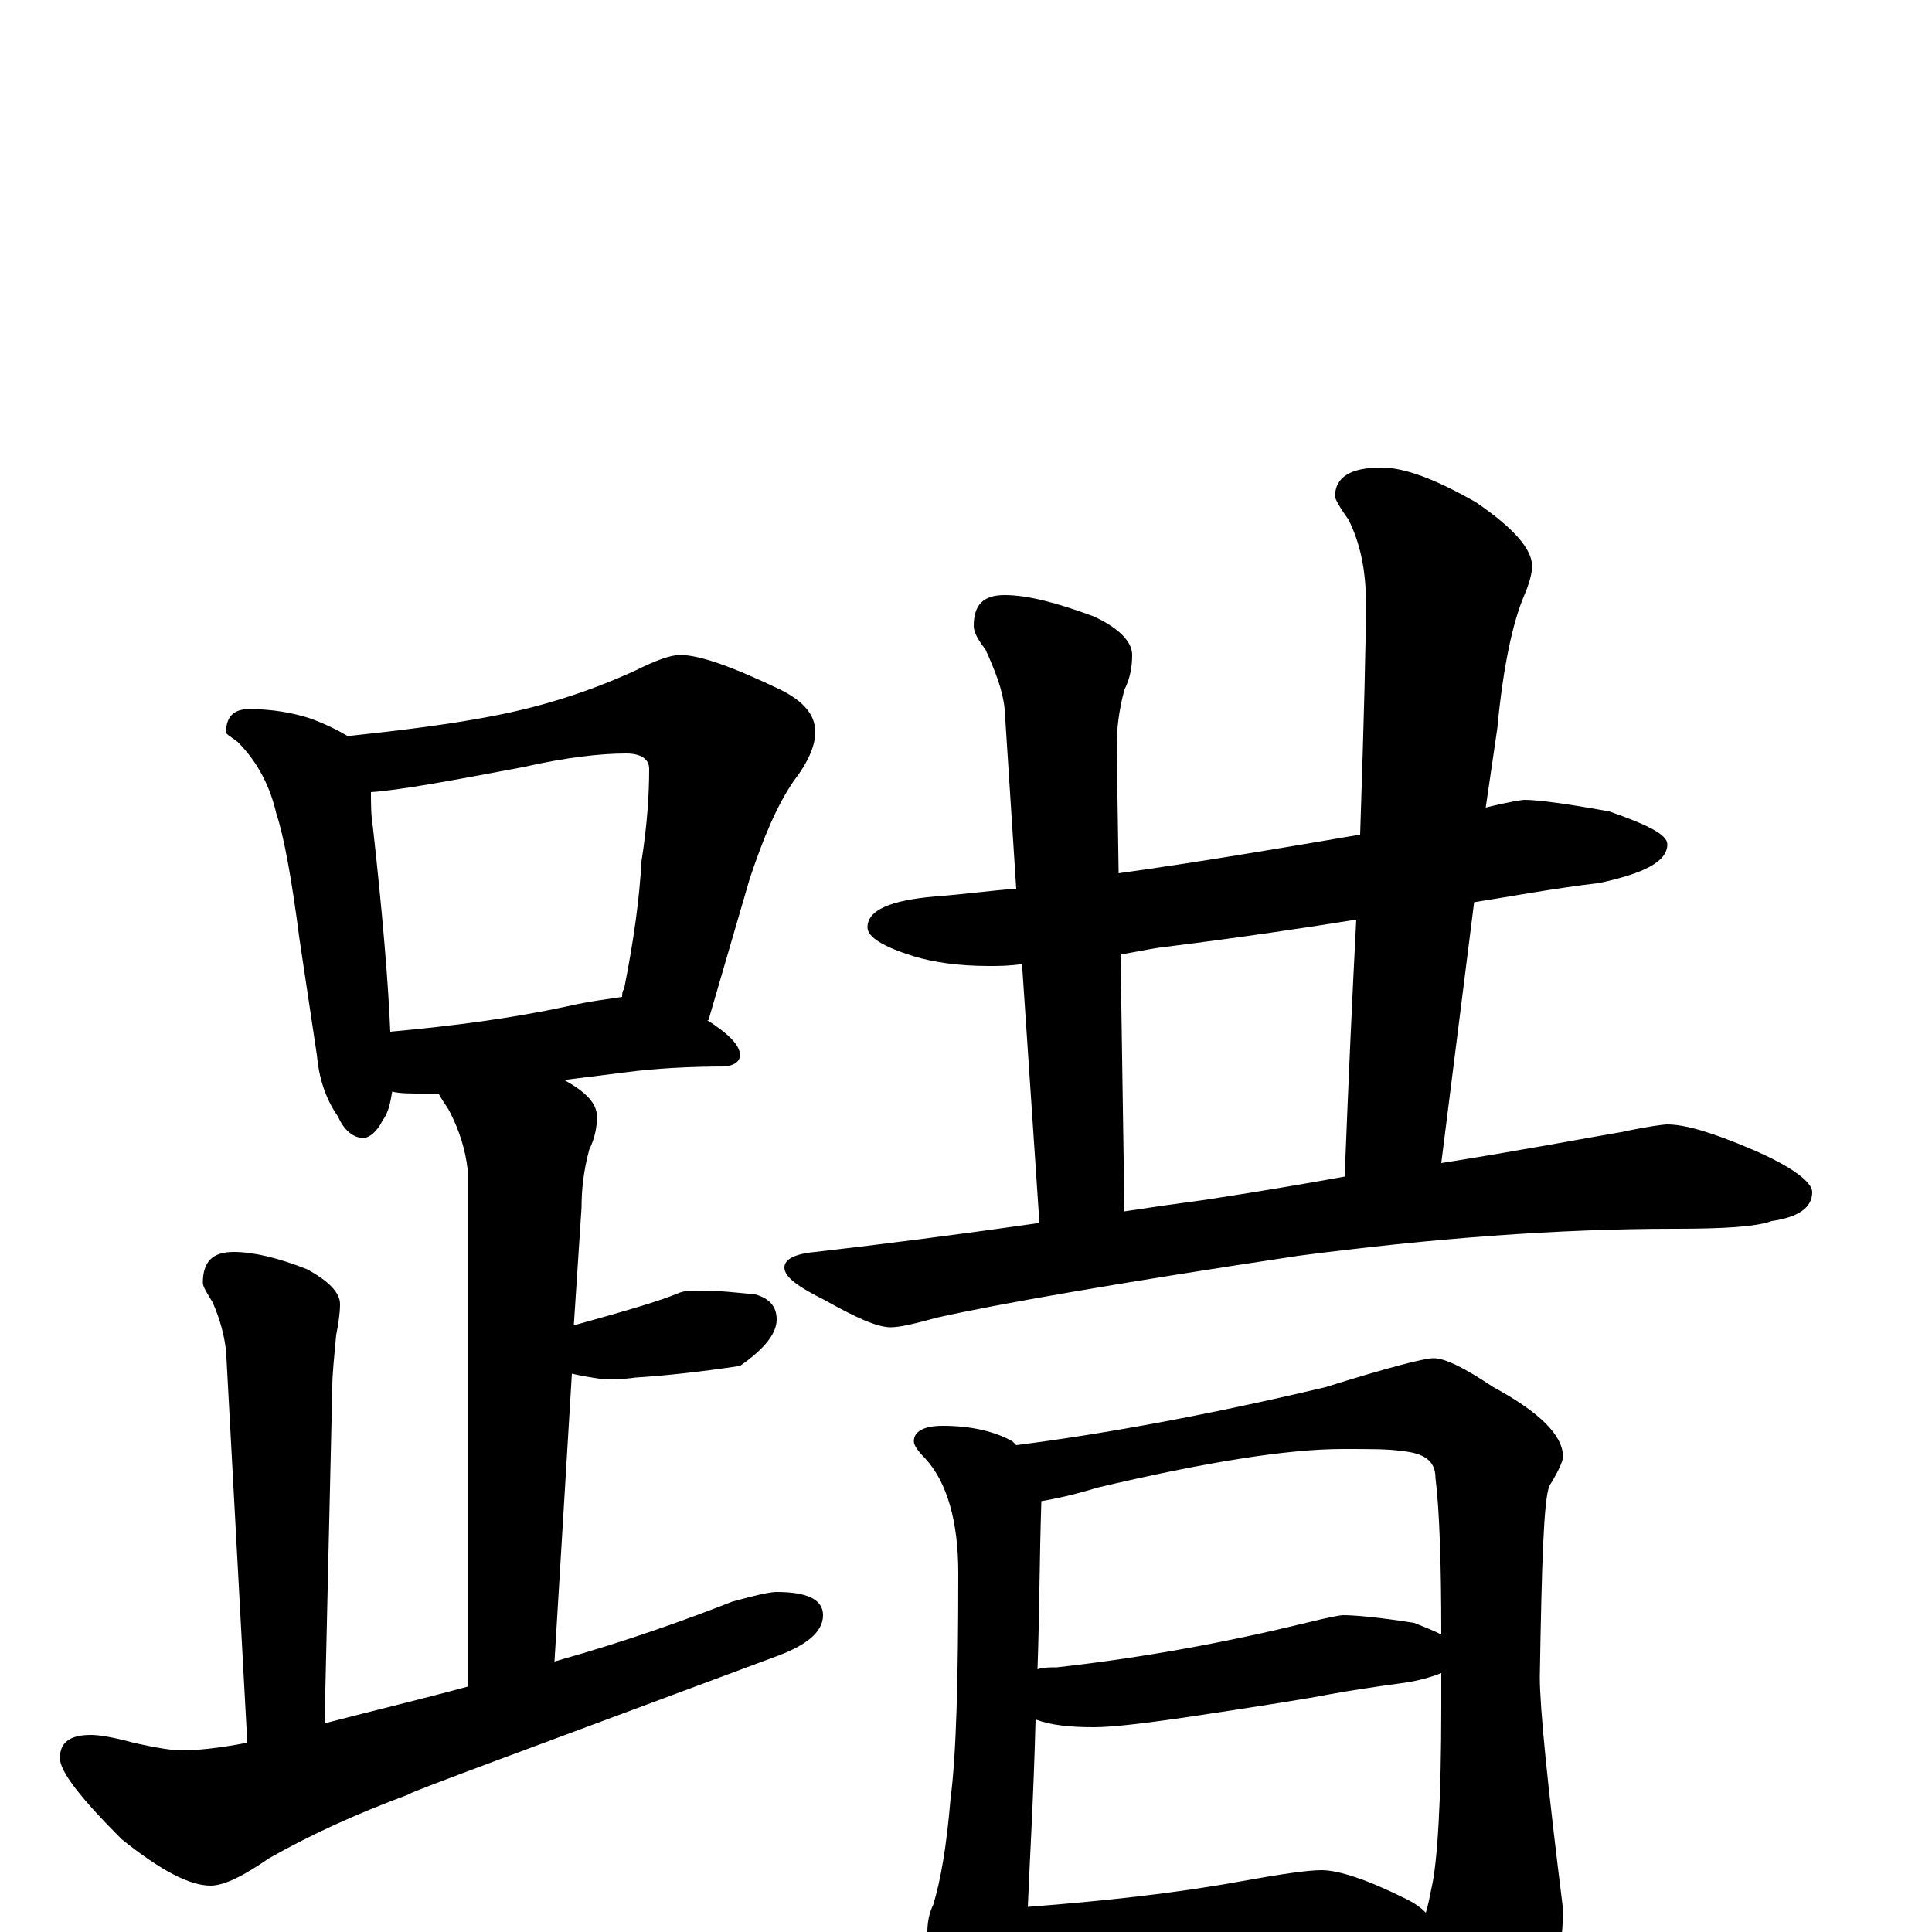 <?xml version="1.0" encoding="utf-8" ?>
<!DOCTYPE svg PUBLIC "-//W3C//DTD SVG 1.1//EN" "http://www.w3.org/Graphics/SVG/1.1/DTD/svg11.dtd">
<svg version="1.1" id="Layer_1" xmlns="http://www.w3.org/2000/svg" xmlns:xlink="http://www.w3.org/1999/xlink" x="0px" y="145px" width="1000px" height="1000px" viewBox="0 0 1000 1000" enable-background="new 0 0 1000 1000" xml:space="preserve">
<g id="Layer_1">
<path id="glyph" transform="matrix(1 0 0 -1 0 1000)" d="M129,633C141,633 152,631 161,628C169,625 175,622 180,619C208,622 232,625 253,629C280,634 305,642 329,653C339,658 347,661 352,661C362,661 379,655 404,643C416,637 422,630 422,621C422,614 418,605 411,596C402,583 395,566 388,545l-21,-72C367,472 367,472 366,472C377,465 383,459 383,454C383,451 381,449 376,448C357,448 339,447 324,445l-32,-4C303,435 309,429 309,422C309,417 308,411 305,405C302,394 301,384 301,375l-4,-61C322,321 340,326 352,331C355,332 358,332 363,332C372,332 381,331 391,330C398,328 402,324 402,317C402,310 396,302 383,293C363,290 345,288 329,287C322,286 316,286 313,286C306,287 300,288 296,289l-9,-149C326,151 356,162 379,171C390,174 398,176 402,176C418,176 426,172 426,164C426,155 417,148 400,142C274,95 211,72 211,71C184,61 160,50 139,38C126,29 116,24 109,24C98,24 83,32 63,48C42,69 31,83 31,90C31,98 36,102 47,102C51,102 58,101 69,98C82,95 90,94 94,94C101,94 113,95 128,98l-11,203C116,309 114,317 110,326C107,331 105,334 105,336C105,347 110,352 121,352C131,352 144,349 159,343C170,337 176,331 176,325C176,320 175,314 174,309C173,298 172,289 172,282l-4,-174C195,115 220,121 242,127l0,268C241,404 238,415 232,426C230,429 228,432 227,434C224,434 221,434 219,434C212,434 207,434 203,435C202,429 201,424 198,420C195,414 191,411 188,411C183,411 178,415 175,422C168,432 165,443 164,454l-9,60C151,545 147,567 143,579C140,592 134,605 123,616C119,619 117,620 117,621C117,629 121,633 129,633M202,466C235,469 265,473 293,479C306,482 316,483 322,484C322,485 322,487 323,488C328,513 331,535 332,554C335,573 336,589 336,602C336,607 332,610 324,610C311,610 293,608 271,603C234,596 207,591 192,590C192,584 192,578 193,572C198,527 201,491 202,466M789,586C796,586 811,584 833,580C853,573 863,568 863,563C863,554 851,548 828,543C803,540 782,536 763,533l-17,-135C790,405 821,411 839,414C853,417 861,418 863,418C872,418 886,414 907,405C928,396 938,388 938,383C938,375 931,370 917,368C909,365 892,364 867,364C806,364 741,359 672,350C579,336 516,325 485,318C474,315 466,313 461,313C454,313 443,318 427,327C413,334 406,339 406,344C406,348 411,351 422,352C457,356 496,361 538,367l-9,134C522,500 517,500 512,500C496,500 483,502 473,505C457,510 449,515 449,520C449,529 461,534 484,536C498,537 512,539 526,540l-6,93C519,643 515,653 510,664C506,669 504,673 504,676C504,687 509,692 520,692C532,692 547,688 566,681C579,675 586,668 586,661C586,655 585,649 582,643C579,632 578,622 578,614l1,-66C622,554 663,561 704,568C706,628 707,668 707,688C707,705 704,719 698,731C693,738 691,742 691,743C691,753 699,758 715,758C727,758 743,752 764,740C783,727 793,716 793,707C793,704 792,699 789,692C783,678 778,655 775,623l-6,-41C781,585 788,586 789,586M582,373C595,375 609,377 624,379C650,383 674,387 696,391C698,442 700,486 702,524C677,520 644,515 604,510C595,509 587,507 580,506M488,262C503,262 515,259 524,254C525,253 525,253 526,252C573,258 627,268 686,282C718,292 737,297 742,297C748,297 758,292 773,282C797,269 809,257 809,246C809,244 807,239 802,231C799,224 798,191 797,132C797,116 801,76 809,12C809,-13 803,-36 790,-58C776,-77 764,-86 754,-86C748,-86 742,-80 737,-67C727,-45 718,-27 711,-13C700,-14 689,-15 678,-16l-89,-9C572,-26 560,-27 551,-27C542,-27 535,-26 530,-25C529,-36 528,-43 527,-48C525,-60 521,-66 516,-66C509,-66 501,-60 494,-47C485,-32 480,-16 480,0C480,5 481,10 483,14C487,27 490,45 492,69C495,92 496,131 496,186C496,213 490,233 479,245C475,249 473,252 473,254C473,259 478,262 488,262M532,13C571,16 608,20 641,26C663,30 677,32 684,32C693,32 708,27 728,17C732,15 735,13 738,10C739,13 740,18 741,23C744,36 746,68 746,117C746,123 746,129 746,134C741,132 734,130 727,129C712,127 699,125 688,123C678,121 653,117 613,111C592,108 576,106 566,106C554,106 544,107 536,110C535,70 533,38 532,13M537,136C540,137 544,137 547,137C592,142 635,150 676,160C688,163 694,164 695,164C701,164 713,163 732,160C737,158 742,156 746,154C746,192 745,219 743,235C743,244 737,248 725,249C719,250 709,250 695,250C666,250 623,243 568,230C555,226 545,224 539,223C538,192 538,163 537,136z"/>
</g>
</svg>
